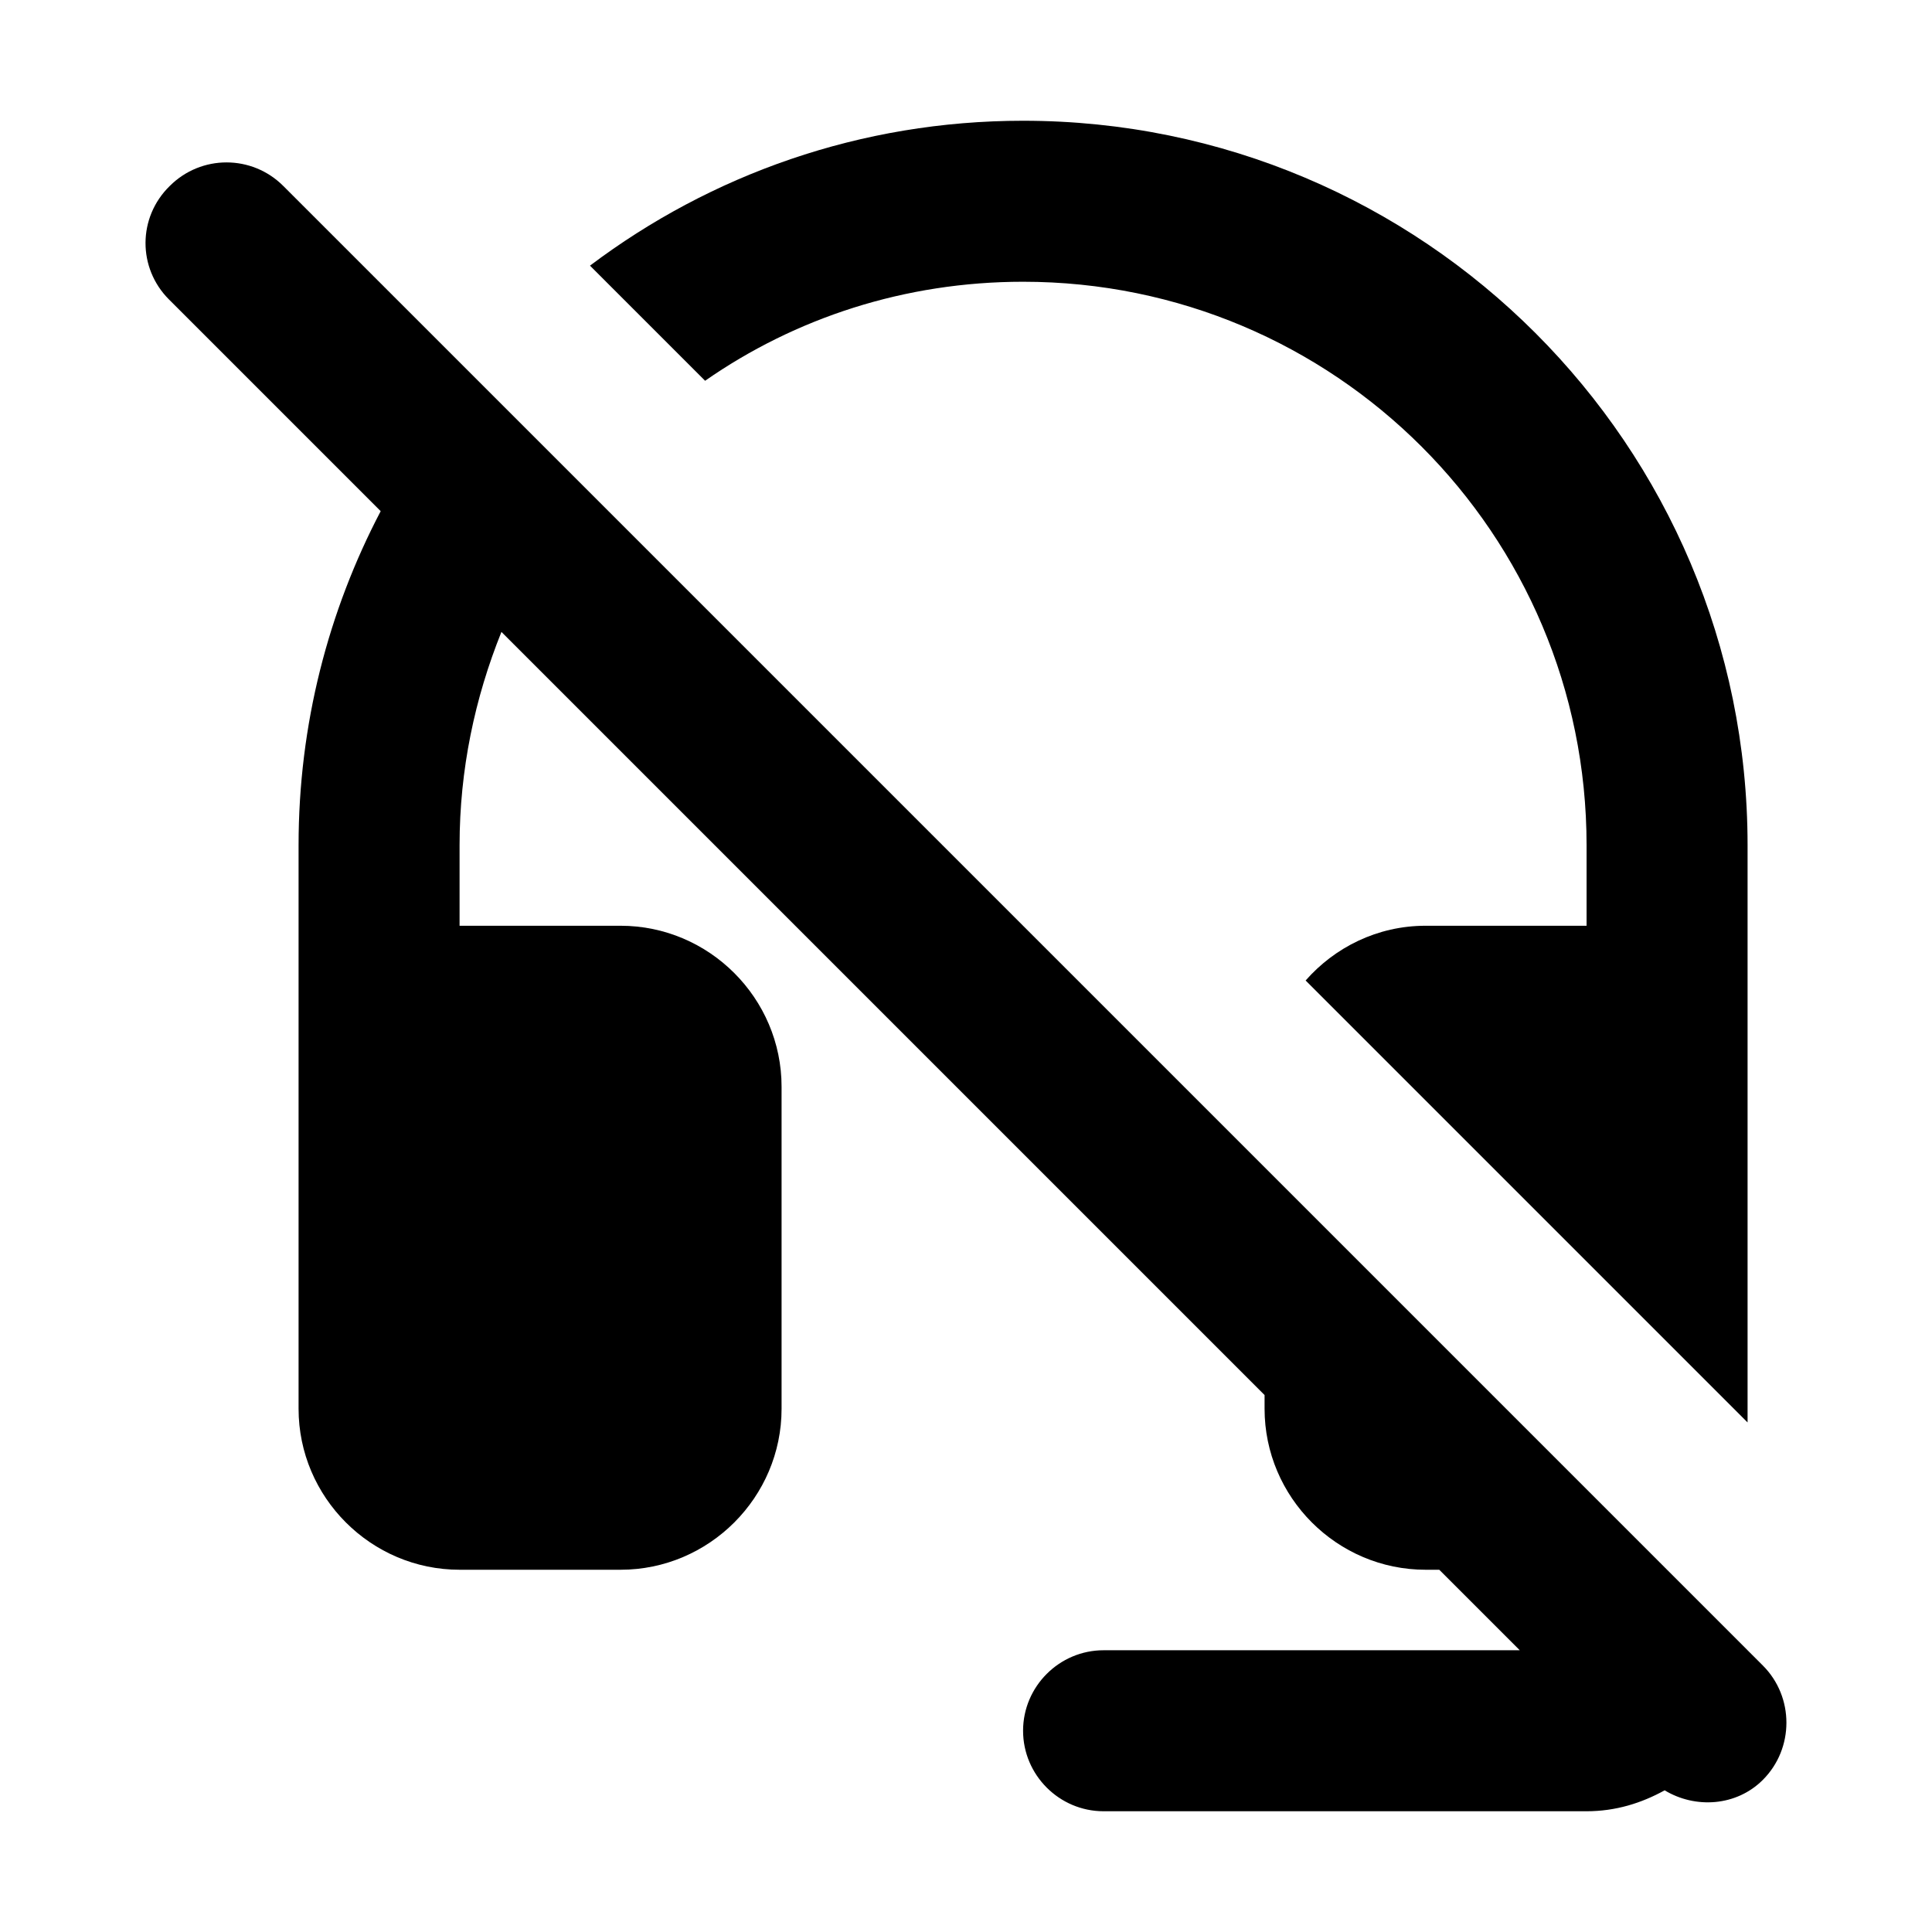 <svg width="24" height="24" viewBox="0 0 24 24" fill="none" xmlns="http://www.w3.org/2000/svg">
<path d="M12.709 3.5C16.579 3.5 19.709 6.63 19.709 10.5V11.5H17.709C17.109 11.5 16.579 11.77 16.219 12.18L21.709 17.67V10.5C21.709 5.53 17.679 1.5 12.709 1.5C10.689 1.5 8.829 2.17 7.329 3.3L8.759 4.73C9.879 3.95 11.239 3.5 12.709 3.5Z" fill="black"/>
<path d="M21.899 20.69L3.519 2.31C3.129 1.92 2.499 1.92 2.109 2.31C1.709 2.7 1.709 3.33 2.099 3.72L4.729 6.35C4.079 7.59 3.709 9 3.709 10.5V17.5C3.709 18.6 4.609 19.5 5.709 19.5H7.709C8.809 19.5 9.709 18.6 9.709 17.5V13.5C9.709 12.4 8.809 11.5 7.709 11.5H5.709V10.5C5.709 9.56 5.899 8.67 6.229 7.85L15.709 17.33V17.5C15.709 18.6 16.609 19.5 17.709 19.5H17.879L18.879 20.5H13.709C13.159 20.5 12.709 20.95 12.709 21.5C12.709 22.05 13.159 22.5 13.709 22.5H19.709C20.069 22.5 20.389 22.4 20.679 22.24C21.059 22.47 21.569 22.44 21.899 22.11C22.289 21.72 22.289 21.08 21.899 20.69Z" fill="black"/>
</svg>

